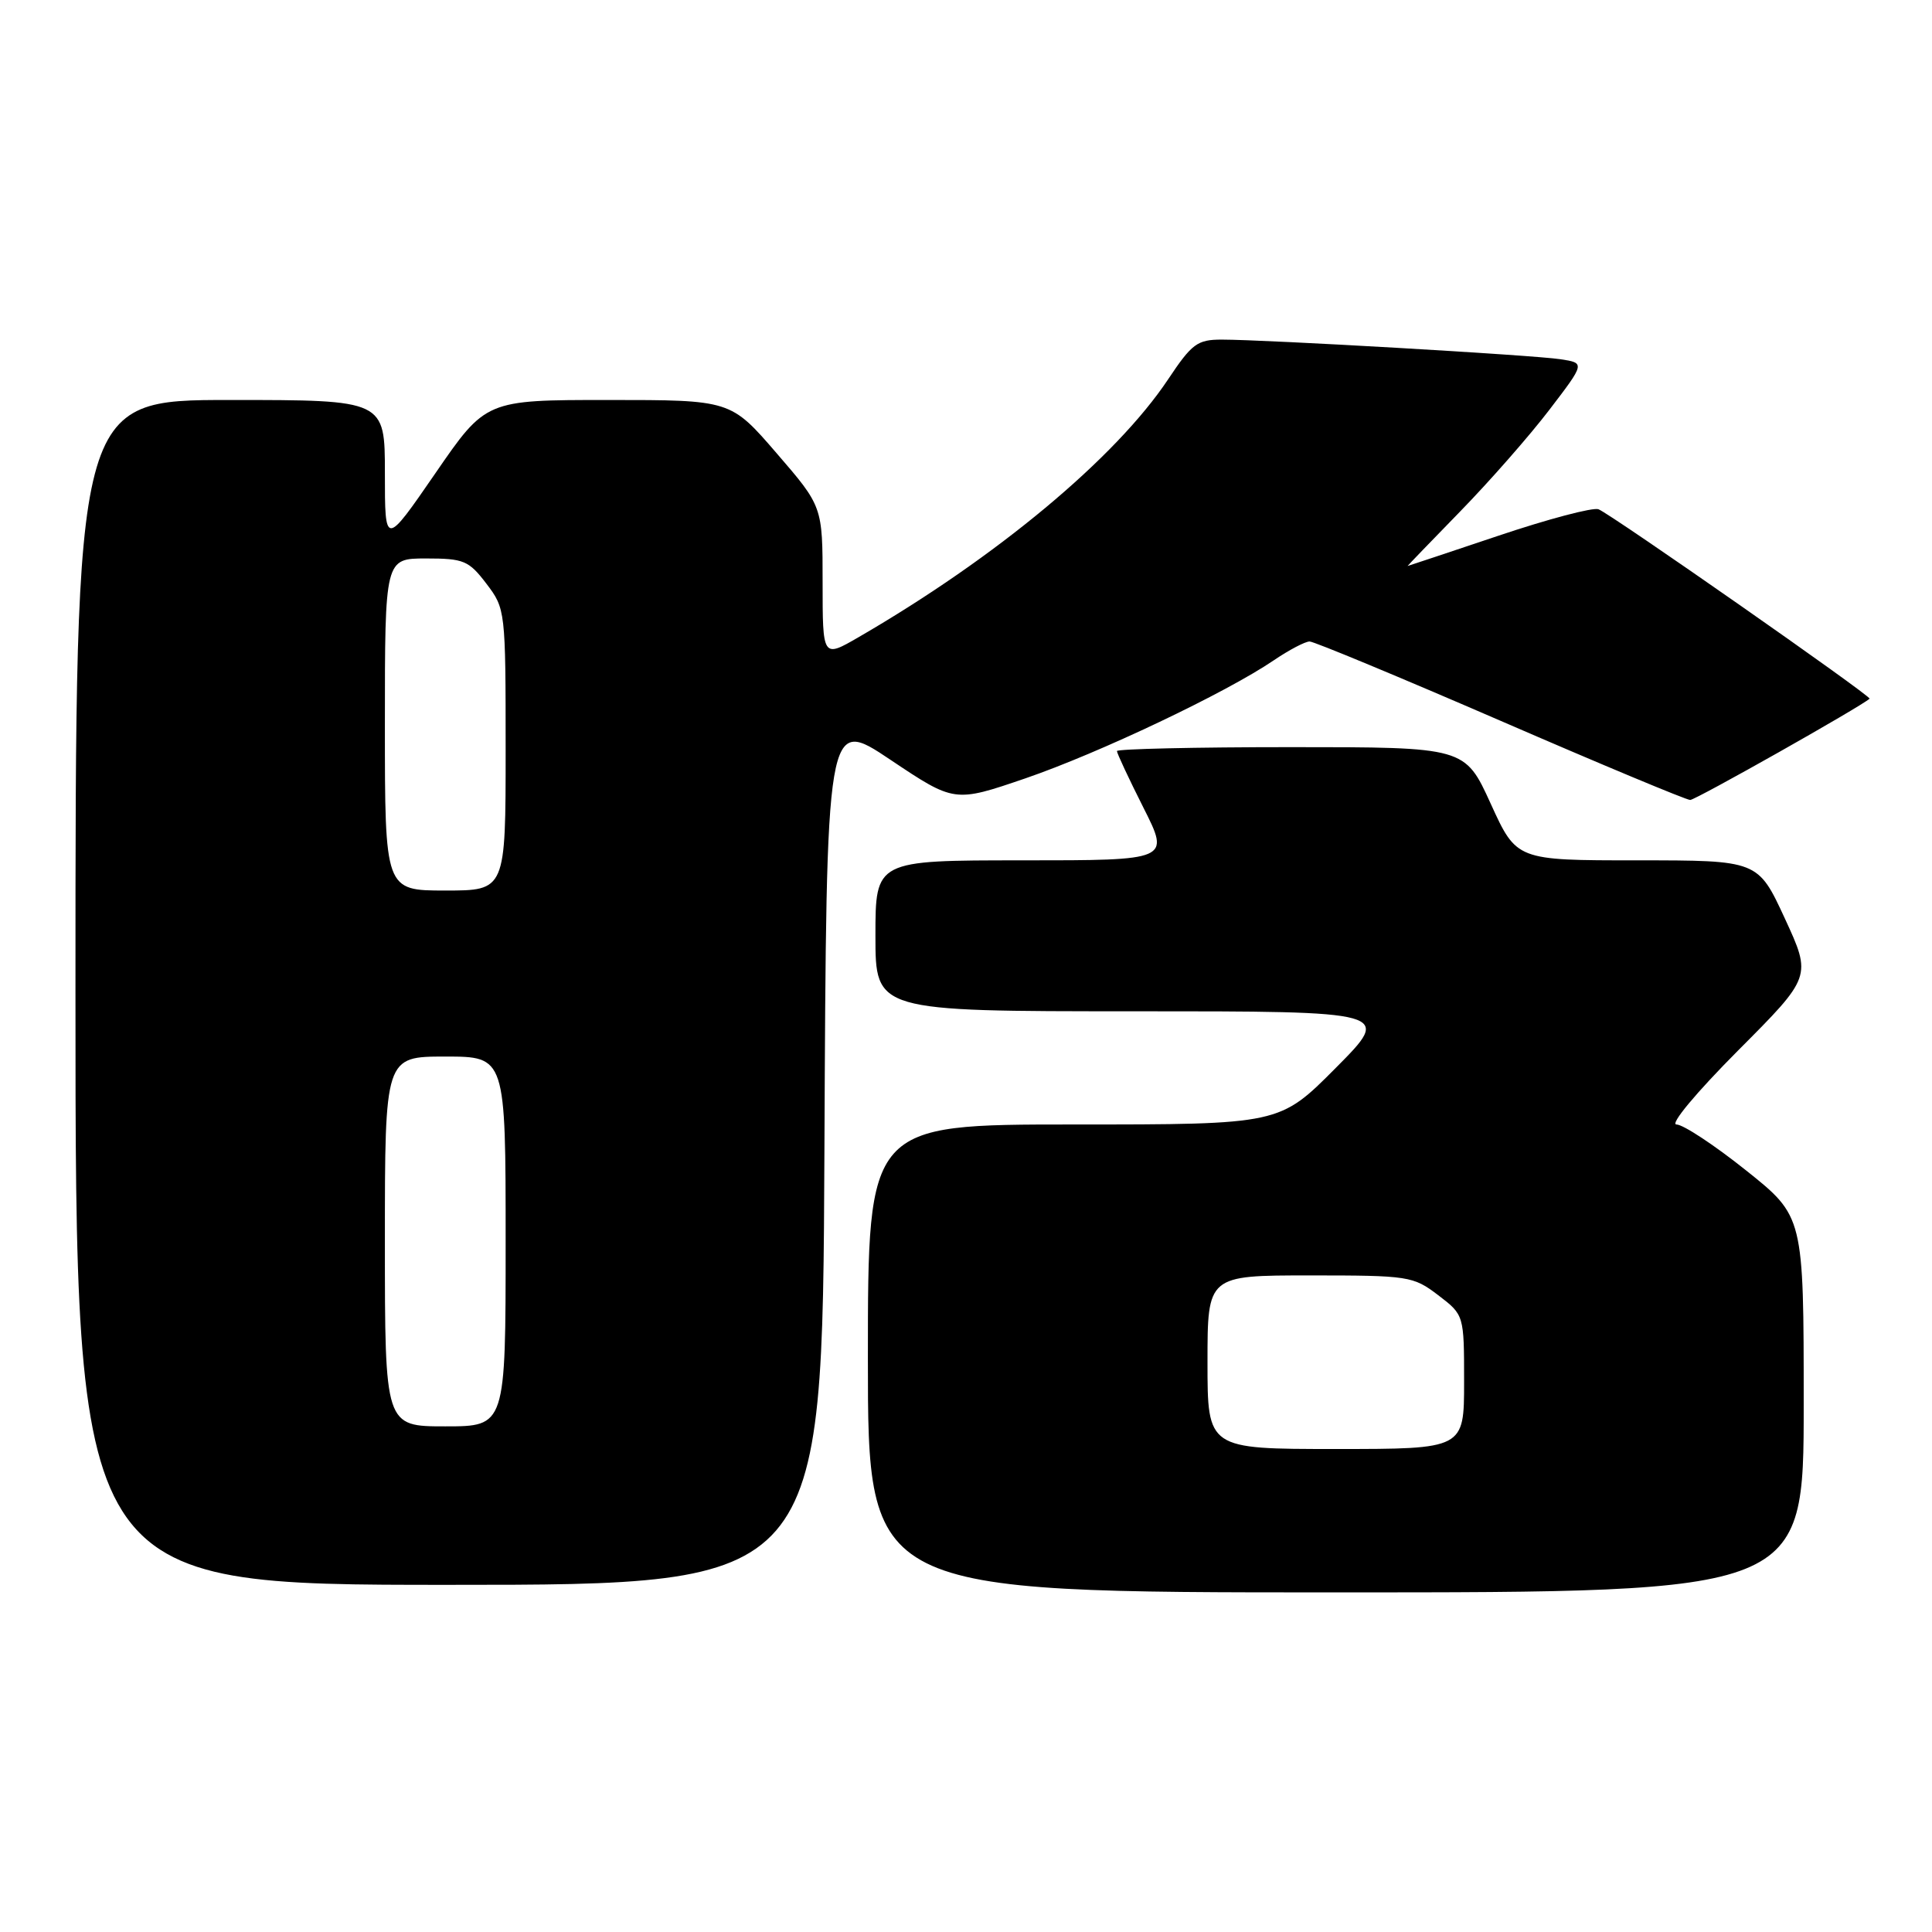 <?xml version="1.0" encoding="UTF-8" standalone="no"?>
<!DOCTYPE svg PUBLIC "-//W3C//DTD SVG 1.1//EN" "http://www.w3.org/Graphics/SVG/1.1/DTD/svg11.dtd" >
<svg xmlns="http://www.w3.org/2000/svg" xmlns:xlink="http://www.w3.org/1999/xlink" version="1.1" viewBox="0 0 256 256">
 <g >
 <path fill="currentColor"
d=" M 239.00 186.09 C 239.00 161.18 239.00 161.18 231.37 155.09 C 227.18 151.74 223.02 149.00 222.14 149.00 C 221.23 149.00 224.73 144.80 230.30 139.20 C 240.06 129.41 240.06 129.41 236.50 121.70 C 232.94 114.00 232.94 114.00 216.94 114.00 C 200.95 114.00 200.95 114.00 197.53 106.50 C 194.11 99.00 194.11 99.00 171.06 99.00 C 158.38 99.00 148.00 99.24 148.00 99.52 C 148.00 99.81 149.58 103.19 151.51 107.02 C 155.03 114.00 155.03 114.00 135.51 114.00 C 116.00 114.00 116.00 114.00 116.00 124.00 C 116.00 134.00 116.00 134.00 150.22 134.00 C 184.45 134.00 184.45 134.00 177.00 141.50 C 169.55 149.00 169.55 149.00 142.28 149.00 C 115.00 149.00 115.00 149.00 115.00 180.00 C 115.00 211.00 115.00 211.00 177.00 211.00 C 239.00 211.00 239.00 211.00 239.00 186.09 Z  M 109.24 152.49 C 109.50 94.99 109.50 94.99 117.98 100.67 C 126.47 106.35 126.47 106.35 135.86 103.14 C 145.63 99.79 162.45 91.80 168.79 87.49 C 170.81 86.12 172.94 85.00 173.53 85.00 C 174.11 85.00 185.49 89.73 198.81 95.50 C 212.13 101.28 223.45 106.00 223.96 106.00 C 224.67 106.00 246.62 93.61 247.73 92.58 C 248.05 92.29 213.46 68.12 211.81 67.48 C 211.08 67.20 205.11 68.78 198.54 70.99 C 191.97 73.19 186.56 75.00 186.51 75.00 C 186.47 75.00 189.61 71.74 193.50 67.75 C 197.39 63.76 202.70 57.71 205.30 54.30 C 210.04 48.10 210.04 48.10 206.77 47.60 C 203.21 47.05 167.72 45.00 161.88 45.00 C 158.65 45.00 157.93 45.54 154.79 50.25 C 147.83 60.69 132.05 73.84 113.75 84.44 C 109.00 87.19 109.00 87.19 109.00 77.15 C 109.00 67.11 109.00 67.11 102.91 60.06 C 96.82 53.00 96.82 53.00 80.60 53.00 C 64.37 53.00 64.37 53.00 57.69 62.71 C 51.00 72.42 51.00 72.42 51.00 62.71 C 51.00 53.00 51.00 53.00 30.50 53.00 C 10.00 53.00 10.00 53.00 10.00 131.50 C 10.00 210.00 10.00 210.00 59.49 210.00 C 108.98 210.00 108.98 210.00 109.24 152.49 Z  M 160.00 180.50 C 160.00 169.00 160.00 169.00 173.57 169.00 C 186.66 169.00 187.25 169.09 190.57 171.62 C 194.00 174.24 194.00 174.24 194.00 183.12 C 194.00 192.00 194.00 192.00 177.00 192.00 C 160.00 192.00 160.00 192.00 160.00 180.50 Z  M 51.00 164.50 C 51.00 140.00 51.00 140.00 59.00 140.00 C 67.00 140.00 67.00 140.00 67.00 164.50 C 67.00 189.00 67.00 189.00 59.00 189.00 C 51.00 189.00 51.00 189.00 51.00 164.50 Z  M 51.00 96.00 C 51.00 74.00 51.00 74.00 56.45 74.00 C 61.45 74.00 62.11 74.27 64.45 77.34 C 66.97 80.65 67.00 80.89 67.00 99.34 C 67.00 118.00 67.00 118.00 59.00 118.00 C 51.00 118.00 51.00 118.00 51.00 96.00 Z "/>
</g>
</svg>